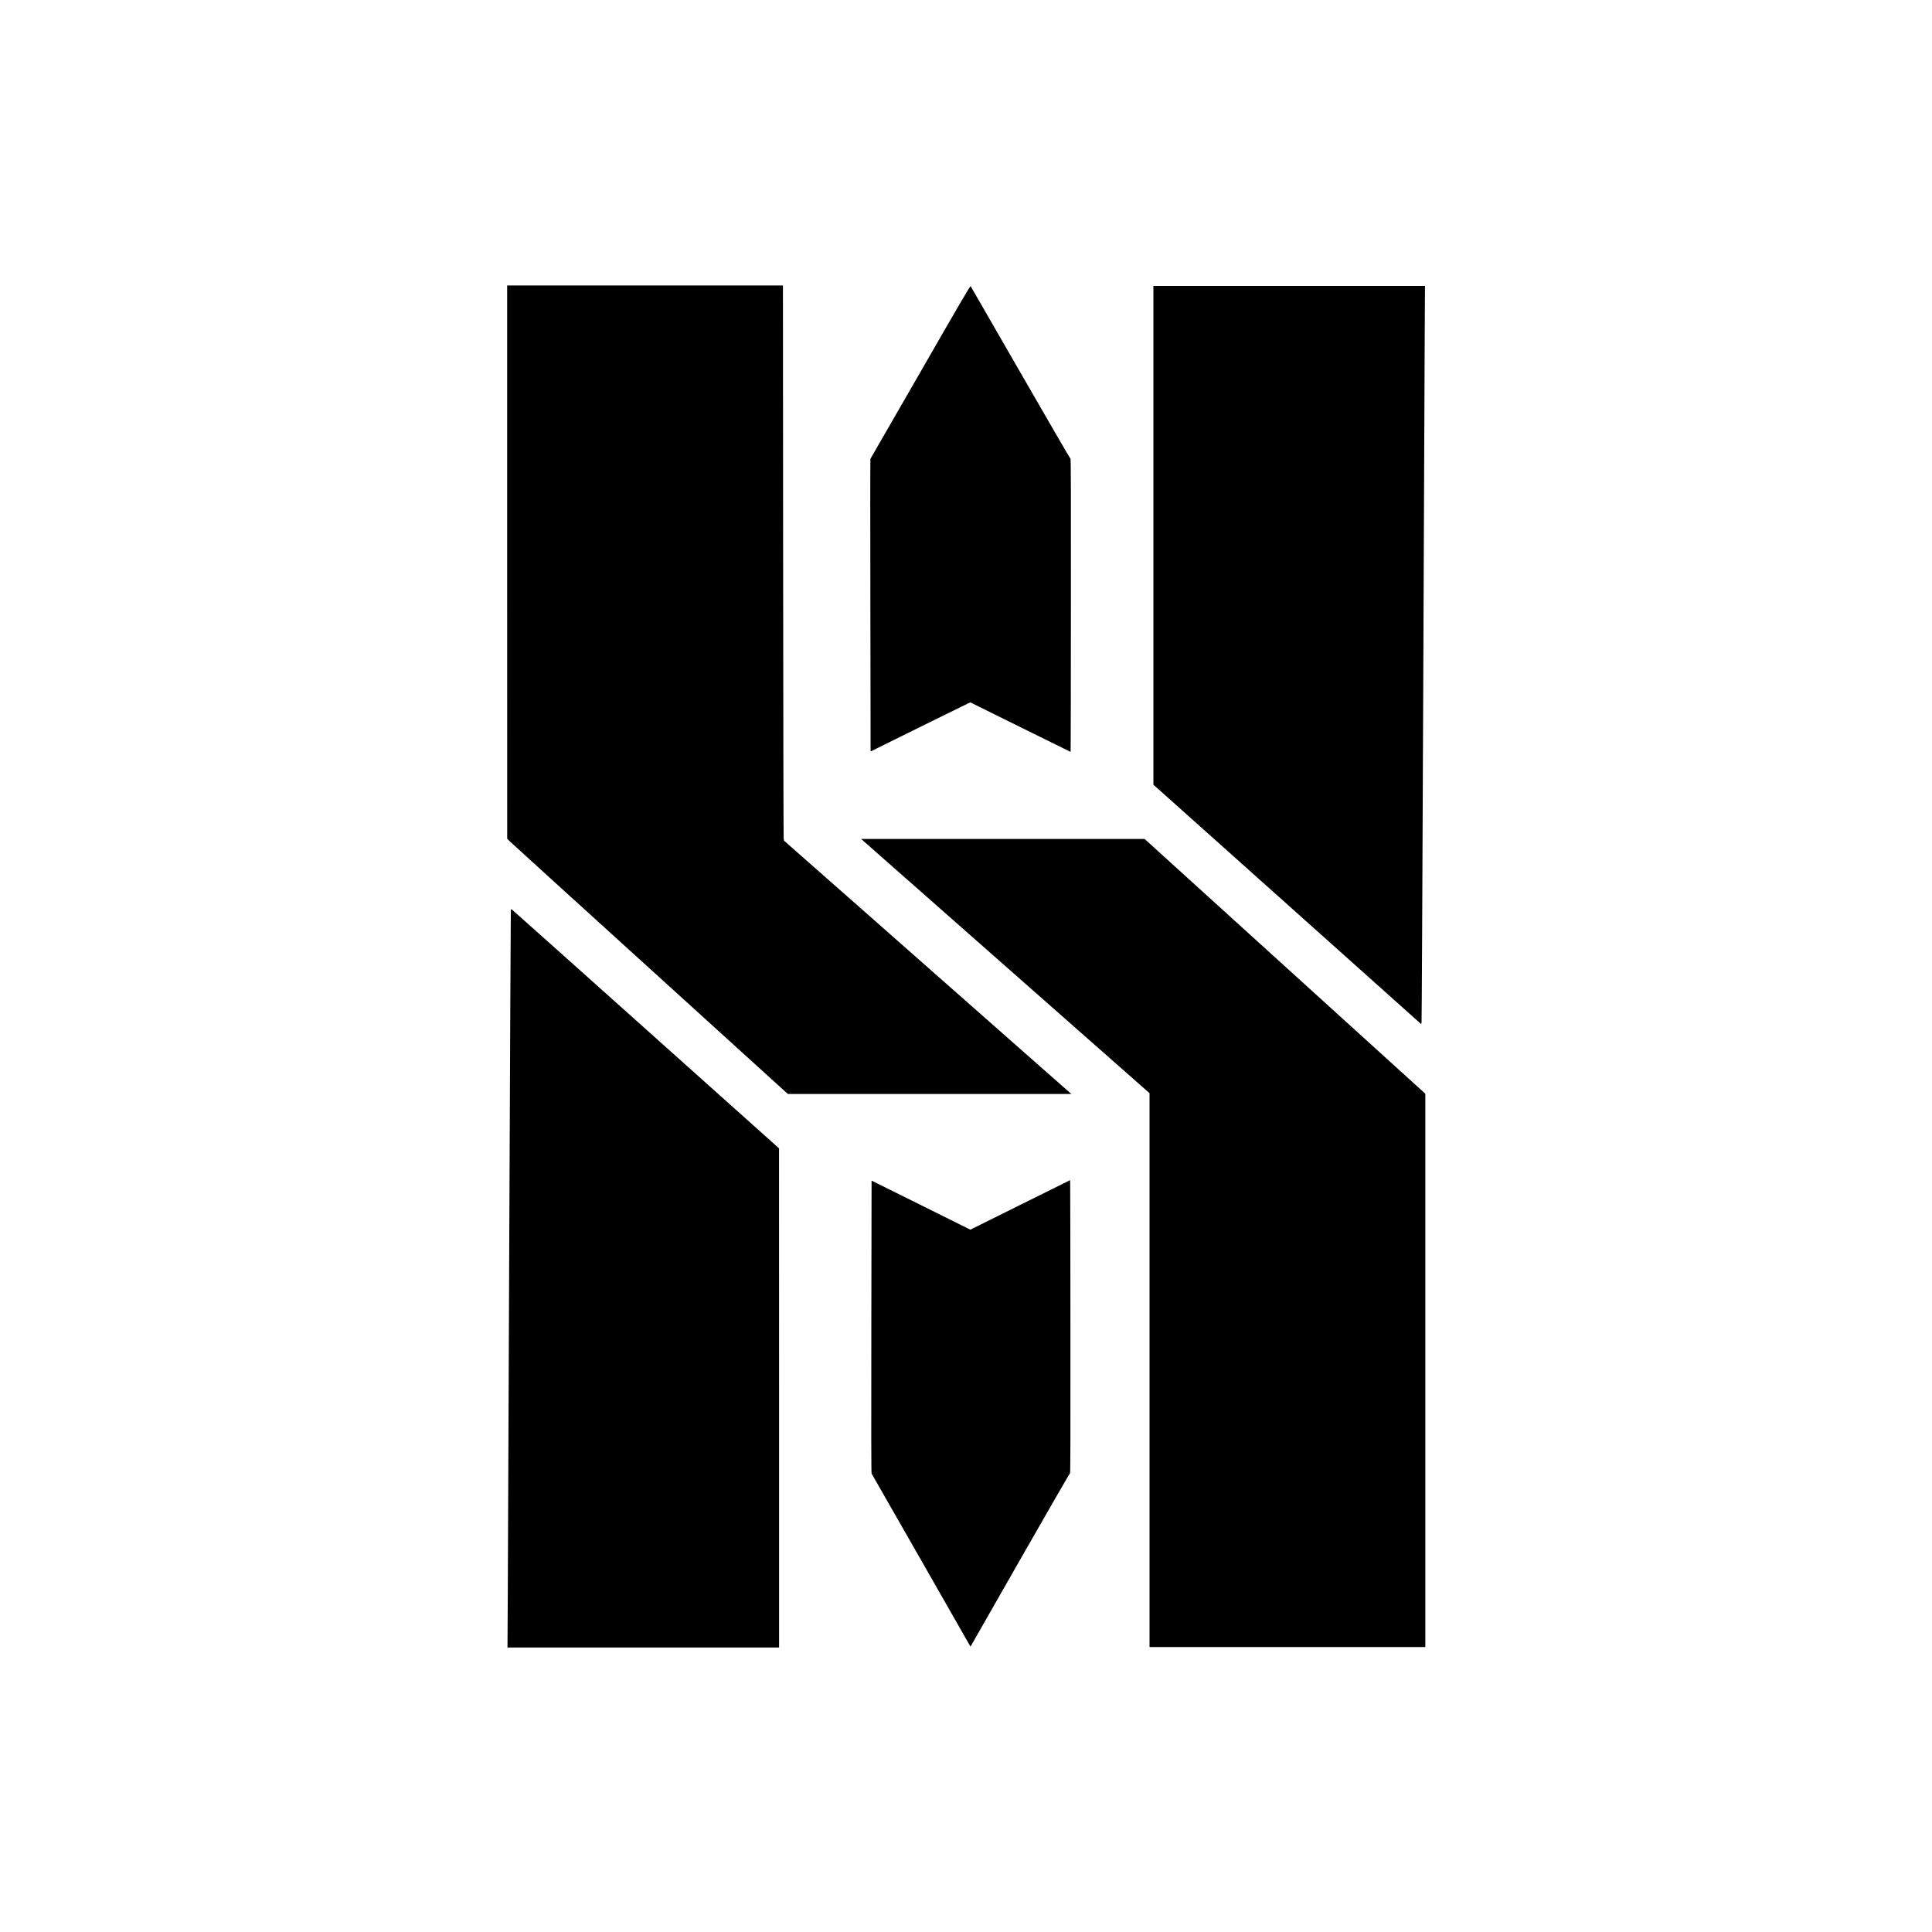 <?xml version="1.0" standalone="no"?>
<!DOCTYPE svg PUBLIC "-//W3C//DTD SVG 20010904//EN"
 "http://www.w3.org/TR/2001/REC-SVG-20010904/DTD/svg10.dtd">
<svg version="1.0" xmlns="http://www.w3.org/2000/svg"
 width="4000pt" height="4000pt" viewBox="0 0 4000 4000"
 preserveAspectRatio="xMidYMid meet">

<g transform="translate(0,4000) scale(0.1,-0.1)"
fill="#000000" stroke="none">
<path d="M10500 28363 l1 -5728 57 -57 c31 -31 1339 -1220 2906 -2642 l2848
-2586 2935 0 2934 0 -1284 1132 c-706 623 -2045 1804 -2974 2623 l-1691 1490
-7 45 c-4 25 -9 2611 -11 5748 l-4 5702 -2855 0 -2855 0 0 -5727z"/>
<path d="M19056 32297 c-567 -986 -1032 -1794 -1035 -1797 -4 -3 -4 -1367 -1
-3031 l5 -3027 860 425 c473 234 937 462 1032 508 l172 83 1038 -513 1038
-512 2 76 c2 42 4 1407 5 3034 2 2061 0 2957 -8 2957 -5 0 -471 801 -1034
1781 -563 979 -1028 1786 -1034 1794 -9 11 -248 -399 -1040 -1778z"/>
<path d="M23880 28917 l0 -5163 2773 -2479 2772 -2479 7 40 c4 21 18 2975 33
6564 14 3589 29 7010 32 7603 l6 1077 -2811 0 -2812 0 0 -5163z"/>
<path d="M18427 22103 c329 -291 1673 -1475 2986 -2632 l2387 -2104 0 -5733 0
-5734 2855 0 2855 0 0 5728 0 5727 -72 66 c-40 37 -1348 1223 -2907 2638
l-2833 2571 -2935 0 -2934 0 598 -527z"/>
<path d="M10576 21148 c-2 -18 -16 -2971 -31 -6563 -14 -3591 -29 -7017 -32
-7612 l-6 -1083 2811 0 2812 0 0 5168 -1 5167 -2755 2465 c-1515 1356 -2764
2471 -2774 2478 -17 12 -19 11 -24 -20z"/>
<path d="M21123 15054 l-1033 -513 -1022 508 -1023 508 -5 -3026 c-4 -2205 -2
-3030 6 -3041 6 -8 469 -818 1029 -1799 l1018 -1783 31 54 c17 30 478 838
1025 1796 547 958 1000 1742 1005 1742 8 0 10 887 8 2957 -1 1627 -3 2992 -5
3034 l-2 75 -1032 -512z"/>
</g>
</svg>

